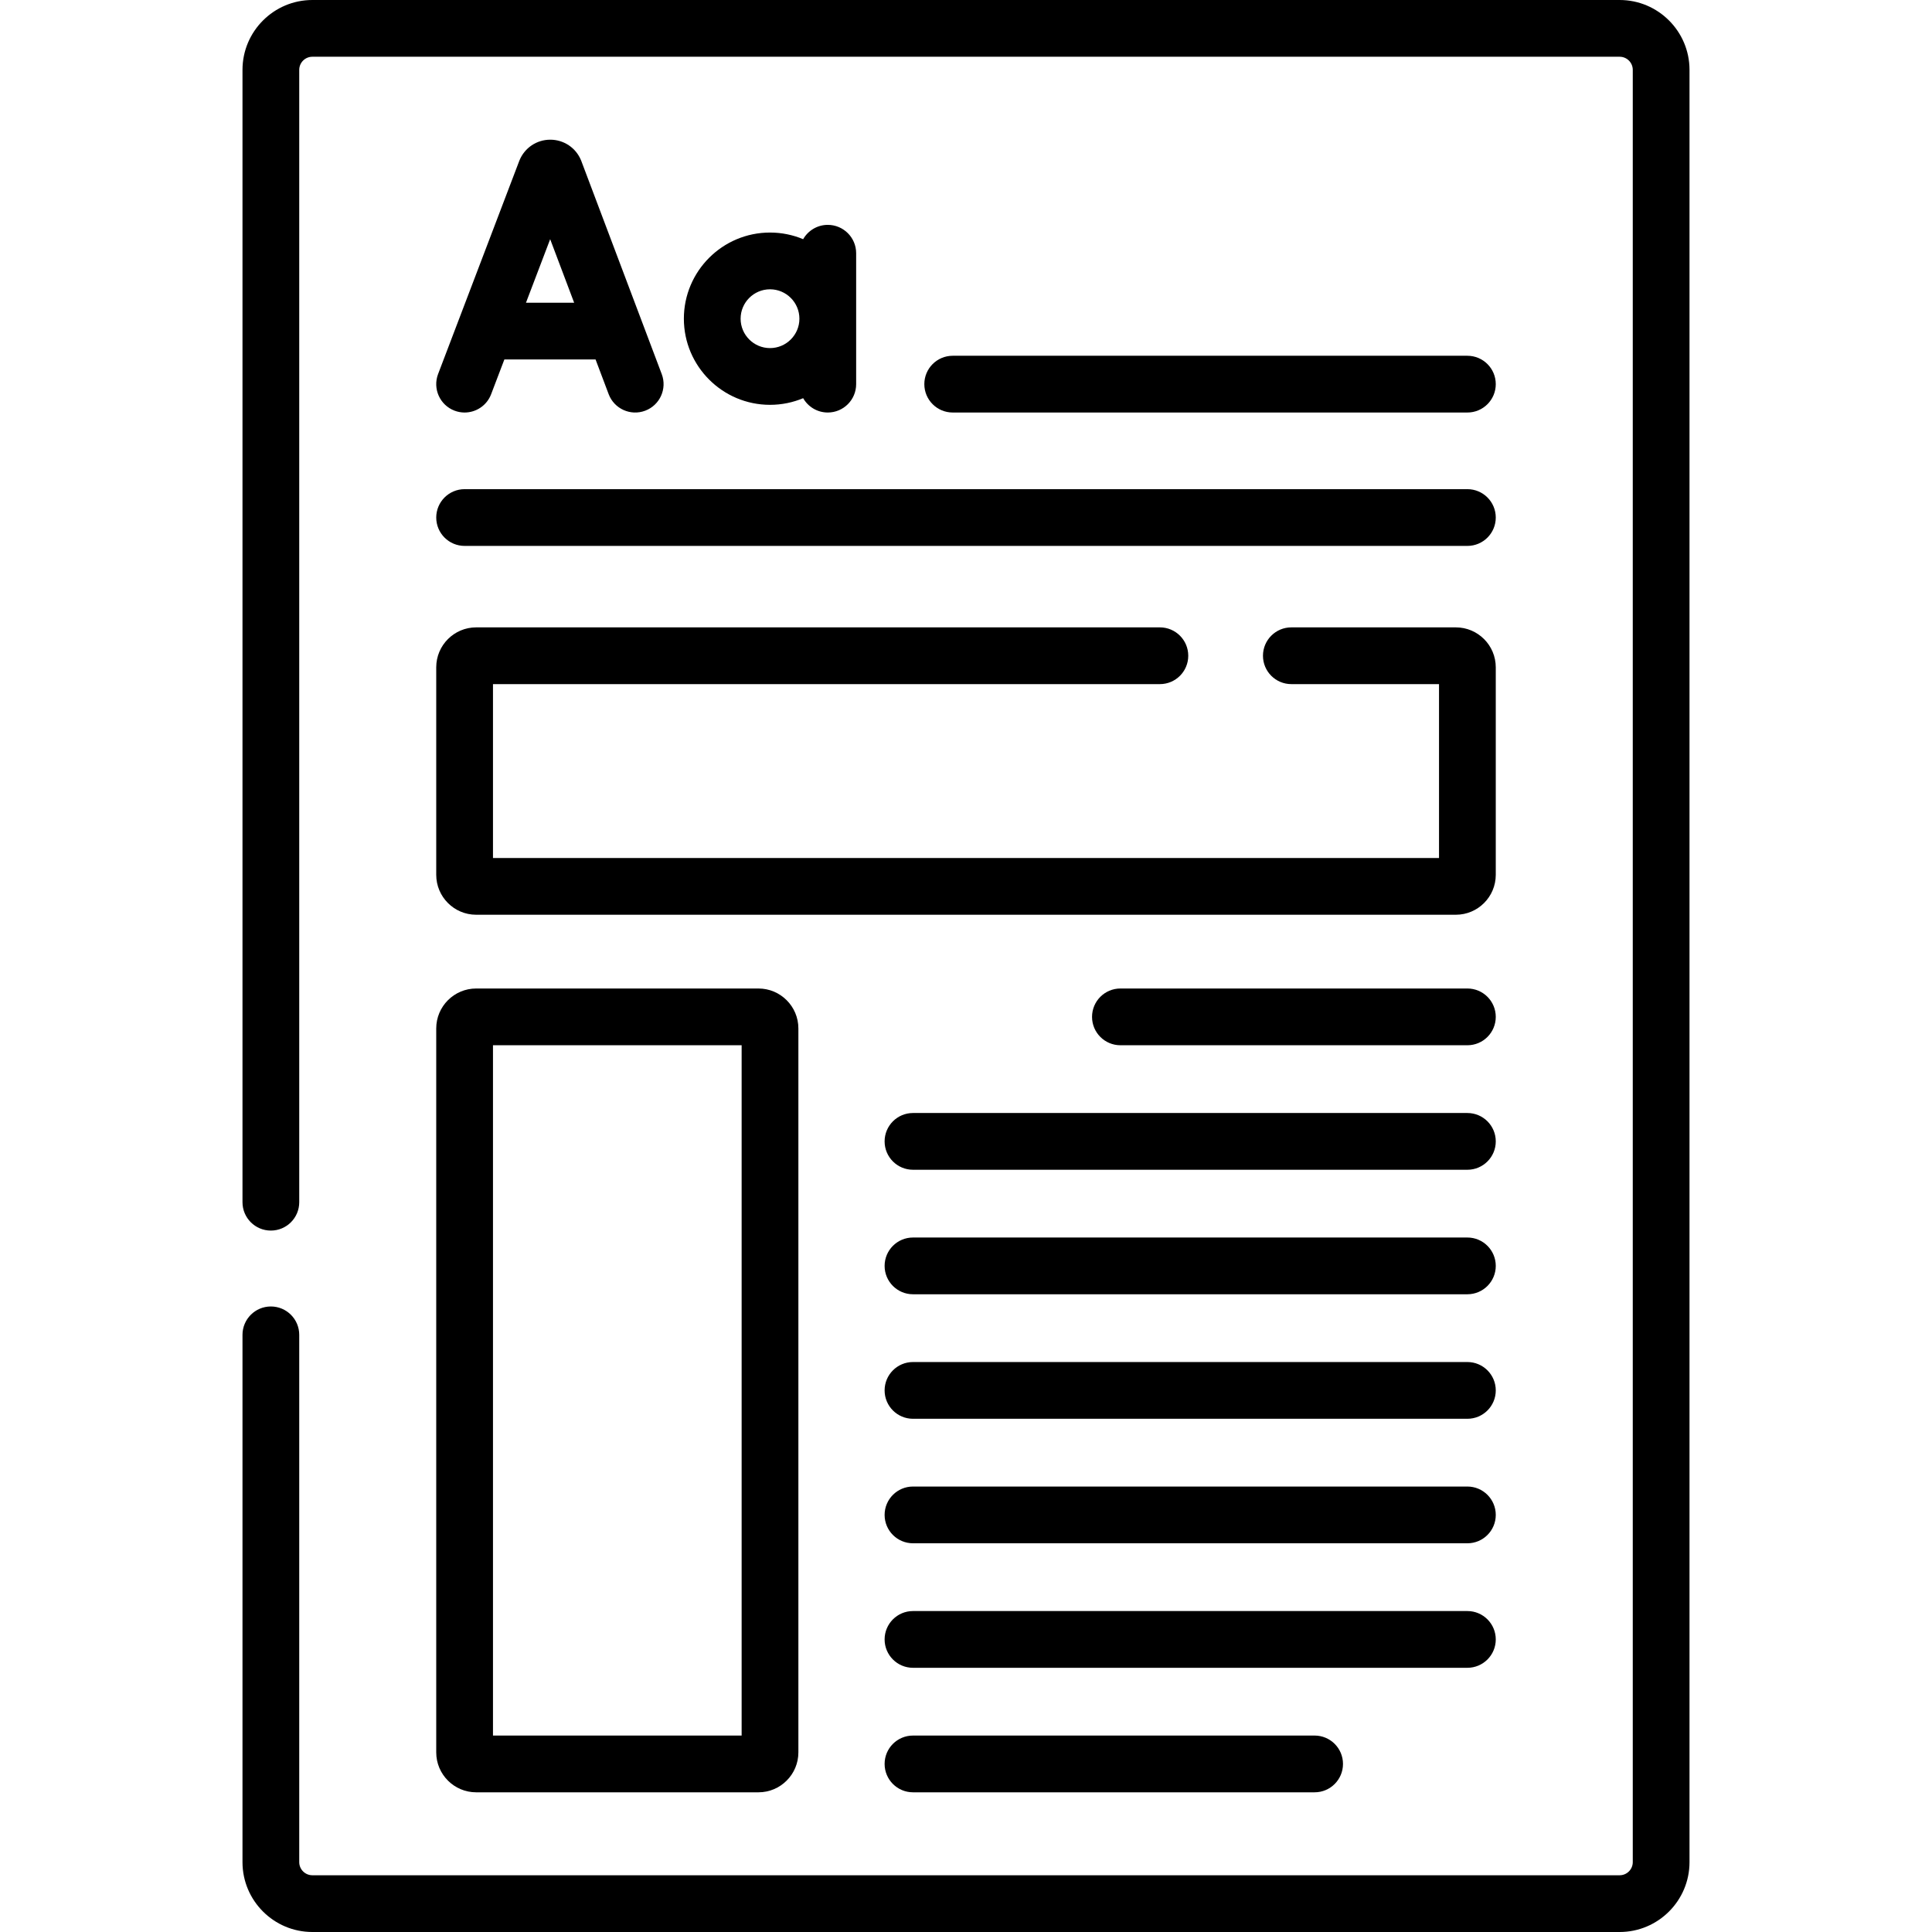 <svg id="Capa_1" enable-background="new 0 0 512 512" height="512" viewBox="0 0 512 512" width="512" xmlns="http://www.w3.org/2000/svg"><g><g><path d="m429.222 512h-346.444c-10.21 0-18.516-8.306-18.516-18.516v-139.735c0-4.153 3.366-7.519 7.519-7.519s7.519 3.366 7.519 7.519v139.735c0 1.918 1.56 3.478 3.478 3.478h346.443c1.917 0 3.478-1.56 3.478-3.478v-474.968c0-1.918-1.56-3.478-3.478-3.478h-346.443c-1.917 0-3.478 1.56-3.478 3.478v300.08c0 4.153-3.366 7.519-7.519 7.519s-7.519-3.366-7.519-7.519v-300.08c.001-10.21 8.307-18.516 18.516-18.516h346.443c10.21 0 18.516 8.306 18.516 18.516v474.967c0 10.211-8.306 18.517-18.515 18.517z"/></g><g><g><path d="m120.449 108.828c.881.336 1.785.494 2.675.494 3.03 0 5.886-1.845 7.028-4.845l3.511-9.217h24.167l3.47 9.196c1.466 3.884 5.803 5.847 9.69 4.38 3.885-1.467 5.846-5.805 4.38-9.69l-21.307-56.458c-.026-.069-.053-.138-.081-.206-1.365-3.319-4.565-5.463-8.154-5.463-.003 0-.006 0-.009 0-3.593.004-6.792 2.155-8.152 5.48-.023.056-.045.113-.067.169l-21.502 56.456c-1.477 3.883.47 8.227 4.351 9.704zm25.353-45.439 6.353 16.834h-12.765z"/><path d="m204.061 107.285c3.111 0 6.078-.628 8.783-1.76 1.296 2.265 3.73 3.795 6.526 3.795 4.153 0 7.519-3.366 7.519-7.519v-34.69c0-4.153-3.366-7.519-7.519-7.519-2.796 0-5.231 1.53-6.526 3.795-2.705-1.132-5.672-1.76-8.783-1.76-12.588 0-22.829 10.241-22.829 22.829s10.241 22.829 22.829 22.829zm0-30.618c4.296 0 7.79 3.495 7.79 7.79 0 4.296-3.495 7.79-7.79 7.79-4.296 0-7.79-3.495-7.79-7.79 0-4.296 3.494-7.79 7.79-7.79z"/><path d="m252.476 109.321h136.399c4.153 0 7.519-3.366 7.519-7.519s-3.366-7.519-7.519-7.519h-136.399c-4.153 0-7.519 3.366-7.519 7.519 0 4.152 3.366 7.519 7.519 7.519z"/><path d="m388.874 129.633h-265.748c-4.153 0-7.519 3.366-7.519 7.519s3.366 7.519 7.519 7.519h265.749c4.153 0 7.519-3.366 7.519-7.519s-3.367-7.519-7.52-7.519z"/><path d="m385.811 166.26h-43.592c-4.153 0-7.519 3.366-7.519 7.519s3.366 7.519 7.519 7.519h39.136v46.079h-250.71v-46.079h176.736c4.153 0 7.519-3.366 7.519-7.519s-3.366-7.519-7.519-7.519h-181.192c-5.835 0-10.583 4.747-10.583 10.583v54.99c0 5.835 4.747 10.583 10.583 10.583h259.622c5.835 0 10.583-4.747 10.583-10.583v-54.99c0-5.836-4.748-10.583-10.583-10.583z"/><path d="m200.997 261.963h-74.808c-5.835 0-10.583 4.747-10.583 10.583v191.852c0 5.835 4.747 10.583 10.583 10.583h74.808c5.835 0 10.583-4.747 10.583-10.583v-191.853c0-5.835-4.747-10.582-10.583-10.582zm-4.455 197.978h-65.897v-182.94h65.897z"/><path d="m388.874 261.963h-91.953c-4.153 0-7.519 3.366-7.519 7.519s3.366 7.519 7.519 7.519h91.953c4.153 0 7.519-3.366 7.519-7.519s-3.366-7.519-7.519-7.519z"/><path d="m388.874 294.959h-146.924c-4.153 0-7.519 3.366-7.519 7.519s3.366 7.519 7.519 7.519h146.925c4.153 0 7.519-3.366 7.519-7.519s-3.367-7.519-7.52-7.519z"/><path d="m388.874 327.955h-146.924c-4.153 0-7.519 3.366-7.519 7.519s3.366 7.519 7.519 7.519h146.925c4.153 0 7.519-3.366 7.519-7.519s-3.367-7.519-7.52-7.519z"/><path d="m388.874 360.952h-146.924c-4.153 0-7.519 3.366-7.519 7.519s3.366 7.519 7.519 7.519h146.925c4.153 0 7.519-3.366 7.519-7.519s-3.367-7.519-7.52-7.519z"/><path d="m388.874 393.948h-146.924c-4.153 0-7.519 3.366-7.519 7.519s3.366 7.519 7.519 7.519h146.925c4.153 0 7.519-3.366 7.519-7.519s-3.367-7.519-7.52-7.519z"/><path d="m388.874 426.945h-146.924c-4.153 0-7.519 3.366-7.519 7.519s3.366 7.519 7.519 7.519h146.925c4.153 0 7.519-3.366 7.519-7.519s-3.367-7.519-7.52-7.519z"/><path d="m348.386 459.941h-106.436c-4.153 0-7.519 3.366-7.519 7.519s3.366 7.519 7.519 7.519h106.437c4.153 0 7.519-3.366 7.519-7.519s-3.367-7.519-7.52-7.519z"/></g></g></g></svg>